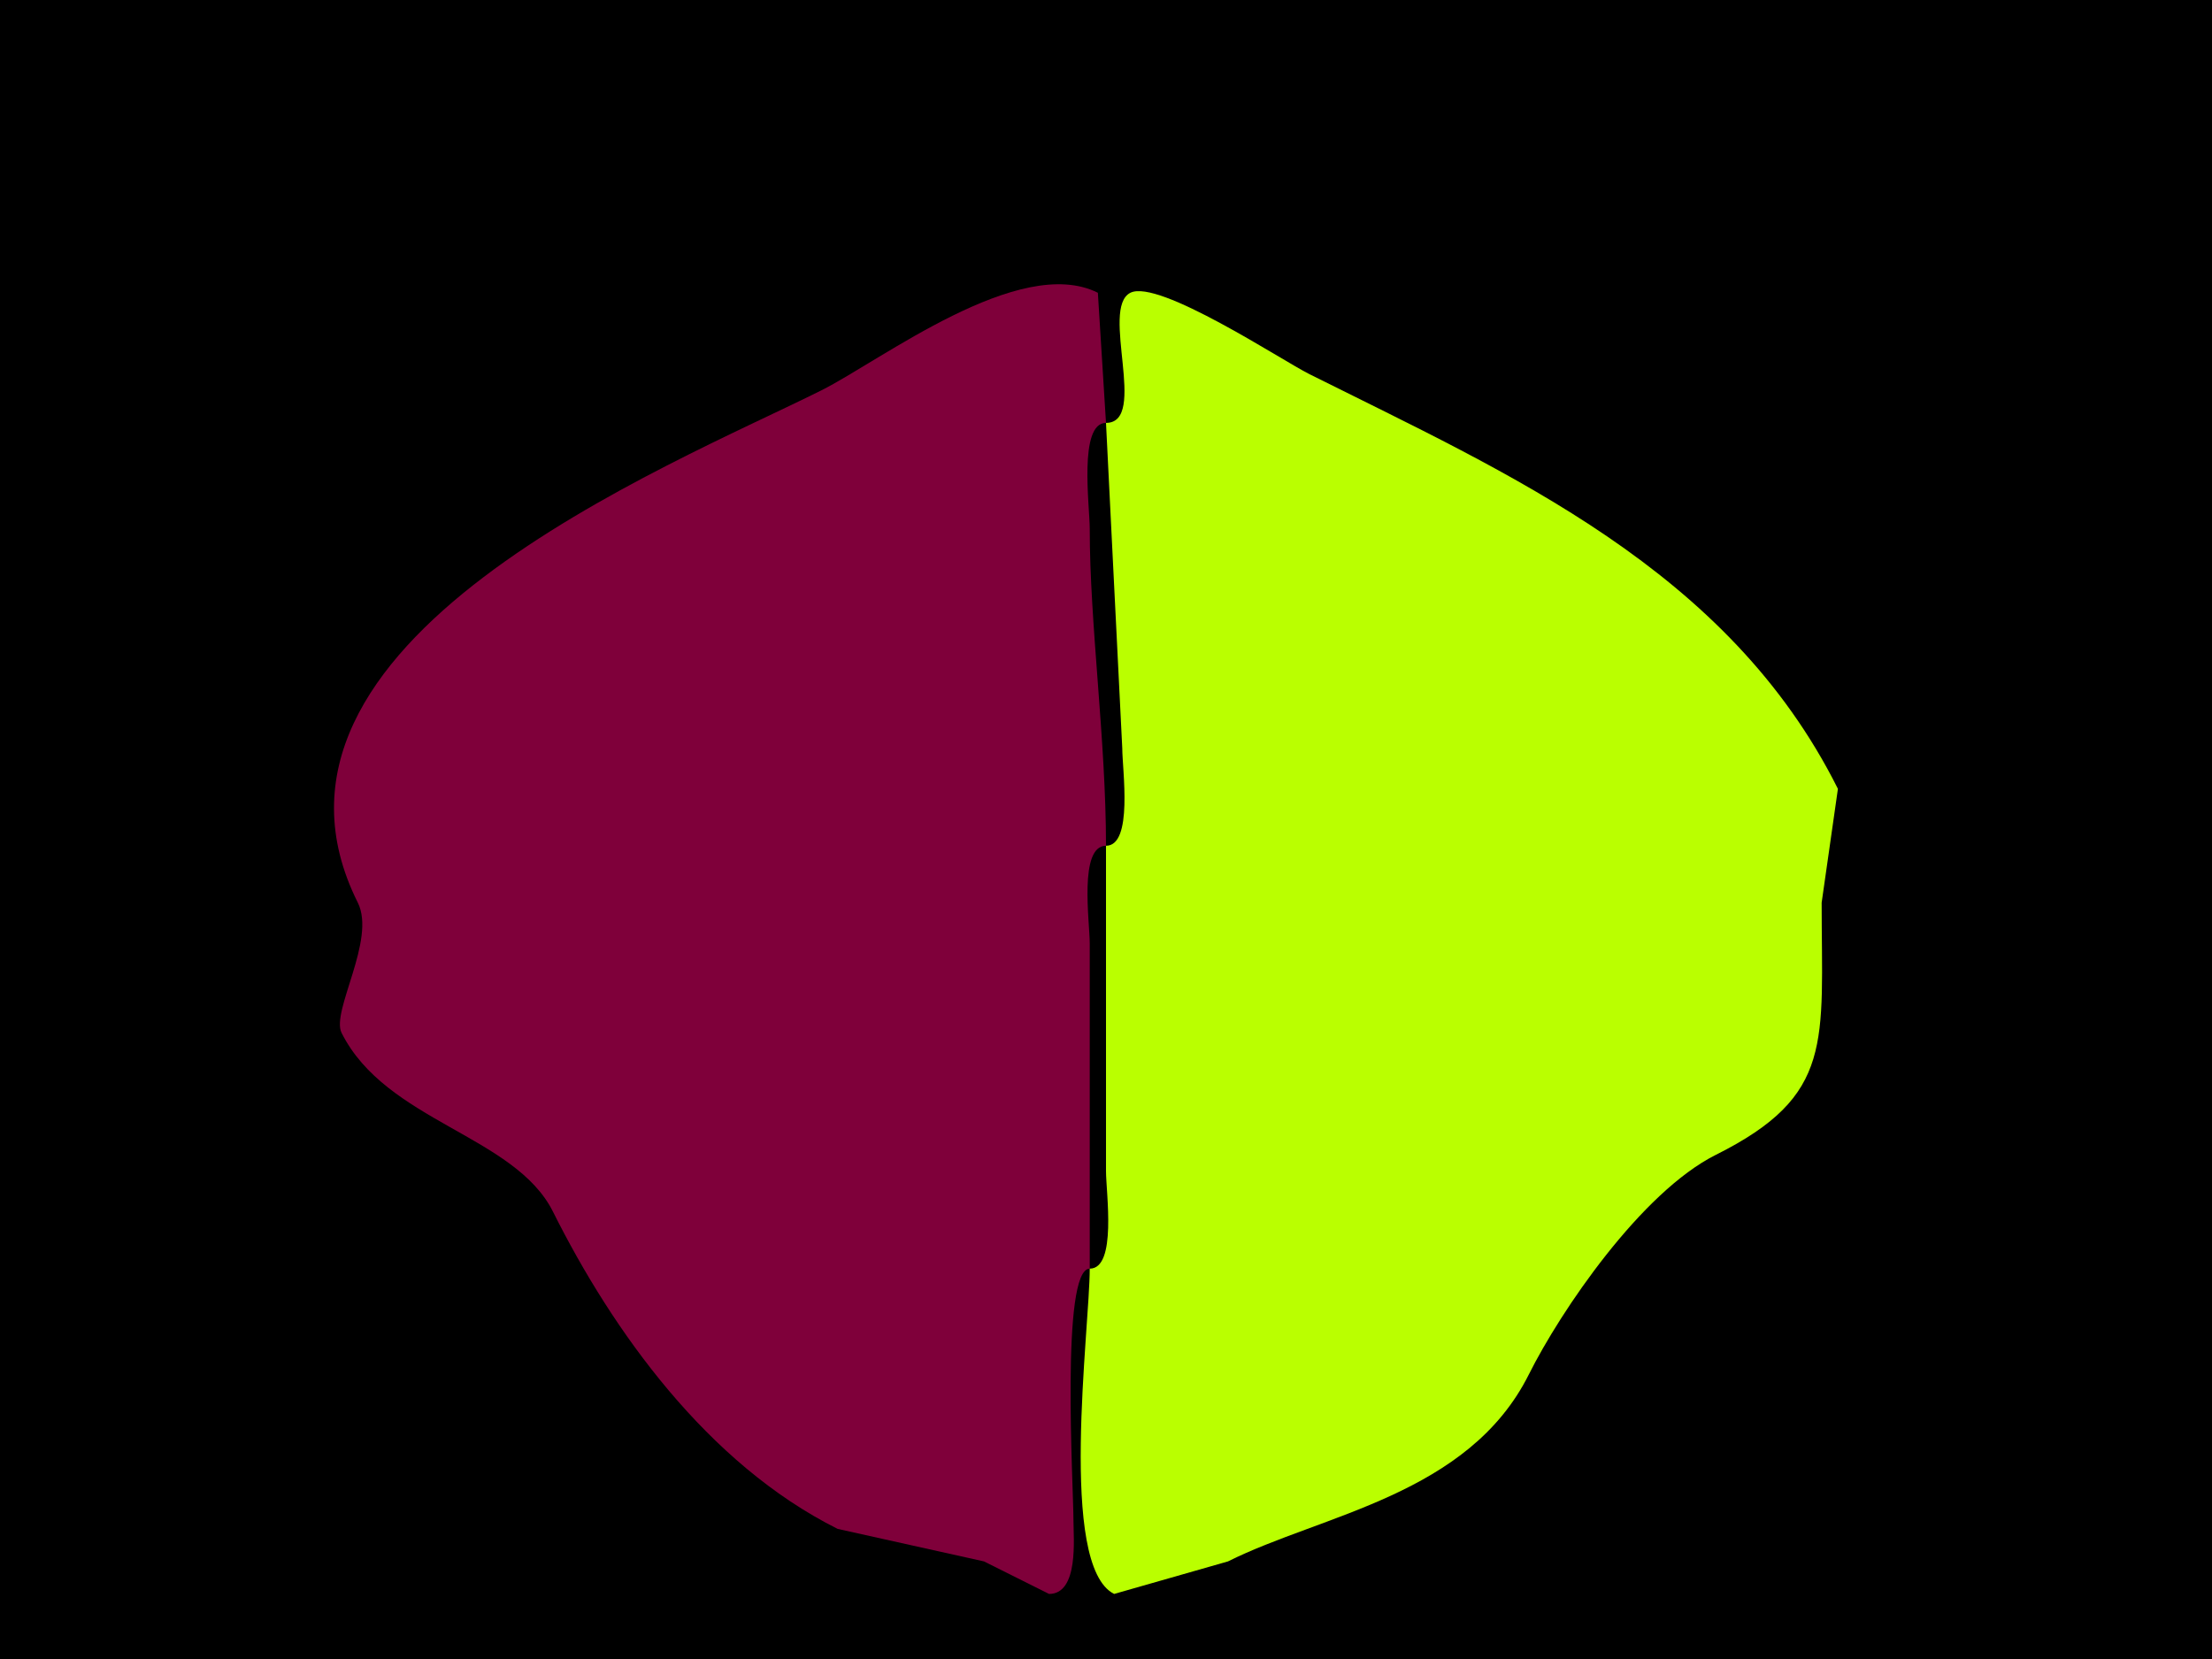 <svg xmlns="http://www.w3.org/2000/svg" xmlns:xlink="http://www.w3.org/1999/xlink" height="102" width="136">
<g>
<rect width="136" height="102" fill="#000000"  stroke-width="0" /> 
<path  fill="#7F003A" stroke-width="0" stroke="#7F003A" d = " M68 52 C66.316,52 67,56.679 67,58 L67,78 C65.201,78 66,91.384 66,93.5 66,94.554 66.338,98 64.5,98 64.5,98 60.5,96 60.5,96 60.5,96 51.5,94 51.5,94 43.485,89.993 37.662,81.825 34,74.5 31.649,69.797 23.731,68.963 21,63.5 20.342,62.184 23.138,57.775 22,55.5 13.976,39.451 41.111,28.694 50.5,24 54.159,22.17 62.686,15.593 67.5,18 67.5,18 68,26 68,26 66.3,26 67,31.137 67,32.5 67,38.404 68,45.475 68,52  Z"/>

<path  fill="#BAFF00" stroke-width="0" stroke="#BAFF00" d = " M68 52 L68,72 C68,73.321 68.684,78 67,78 67,81.691 65.034,96.267 68.5,98 68.5,98 75.5,96 75.5,96 81.278,93.111 90.284,91.933 94,84.5 95.955,80.59 100.91,73.295 105.5,71 112.808,67.346 112,64.078 112,55.5 112,55.5 113,48.5 113,48.5 106.247,34.994 92.791,29.145 80.5,23 78.815,22.158 71.228,17.136 69.5,18 67.615,18.943 70.623,26 68,26 68,26 69,46 69,46 69,47.321 69.684,52 68,52  Z"/>

</g>
</svg>

